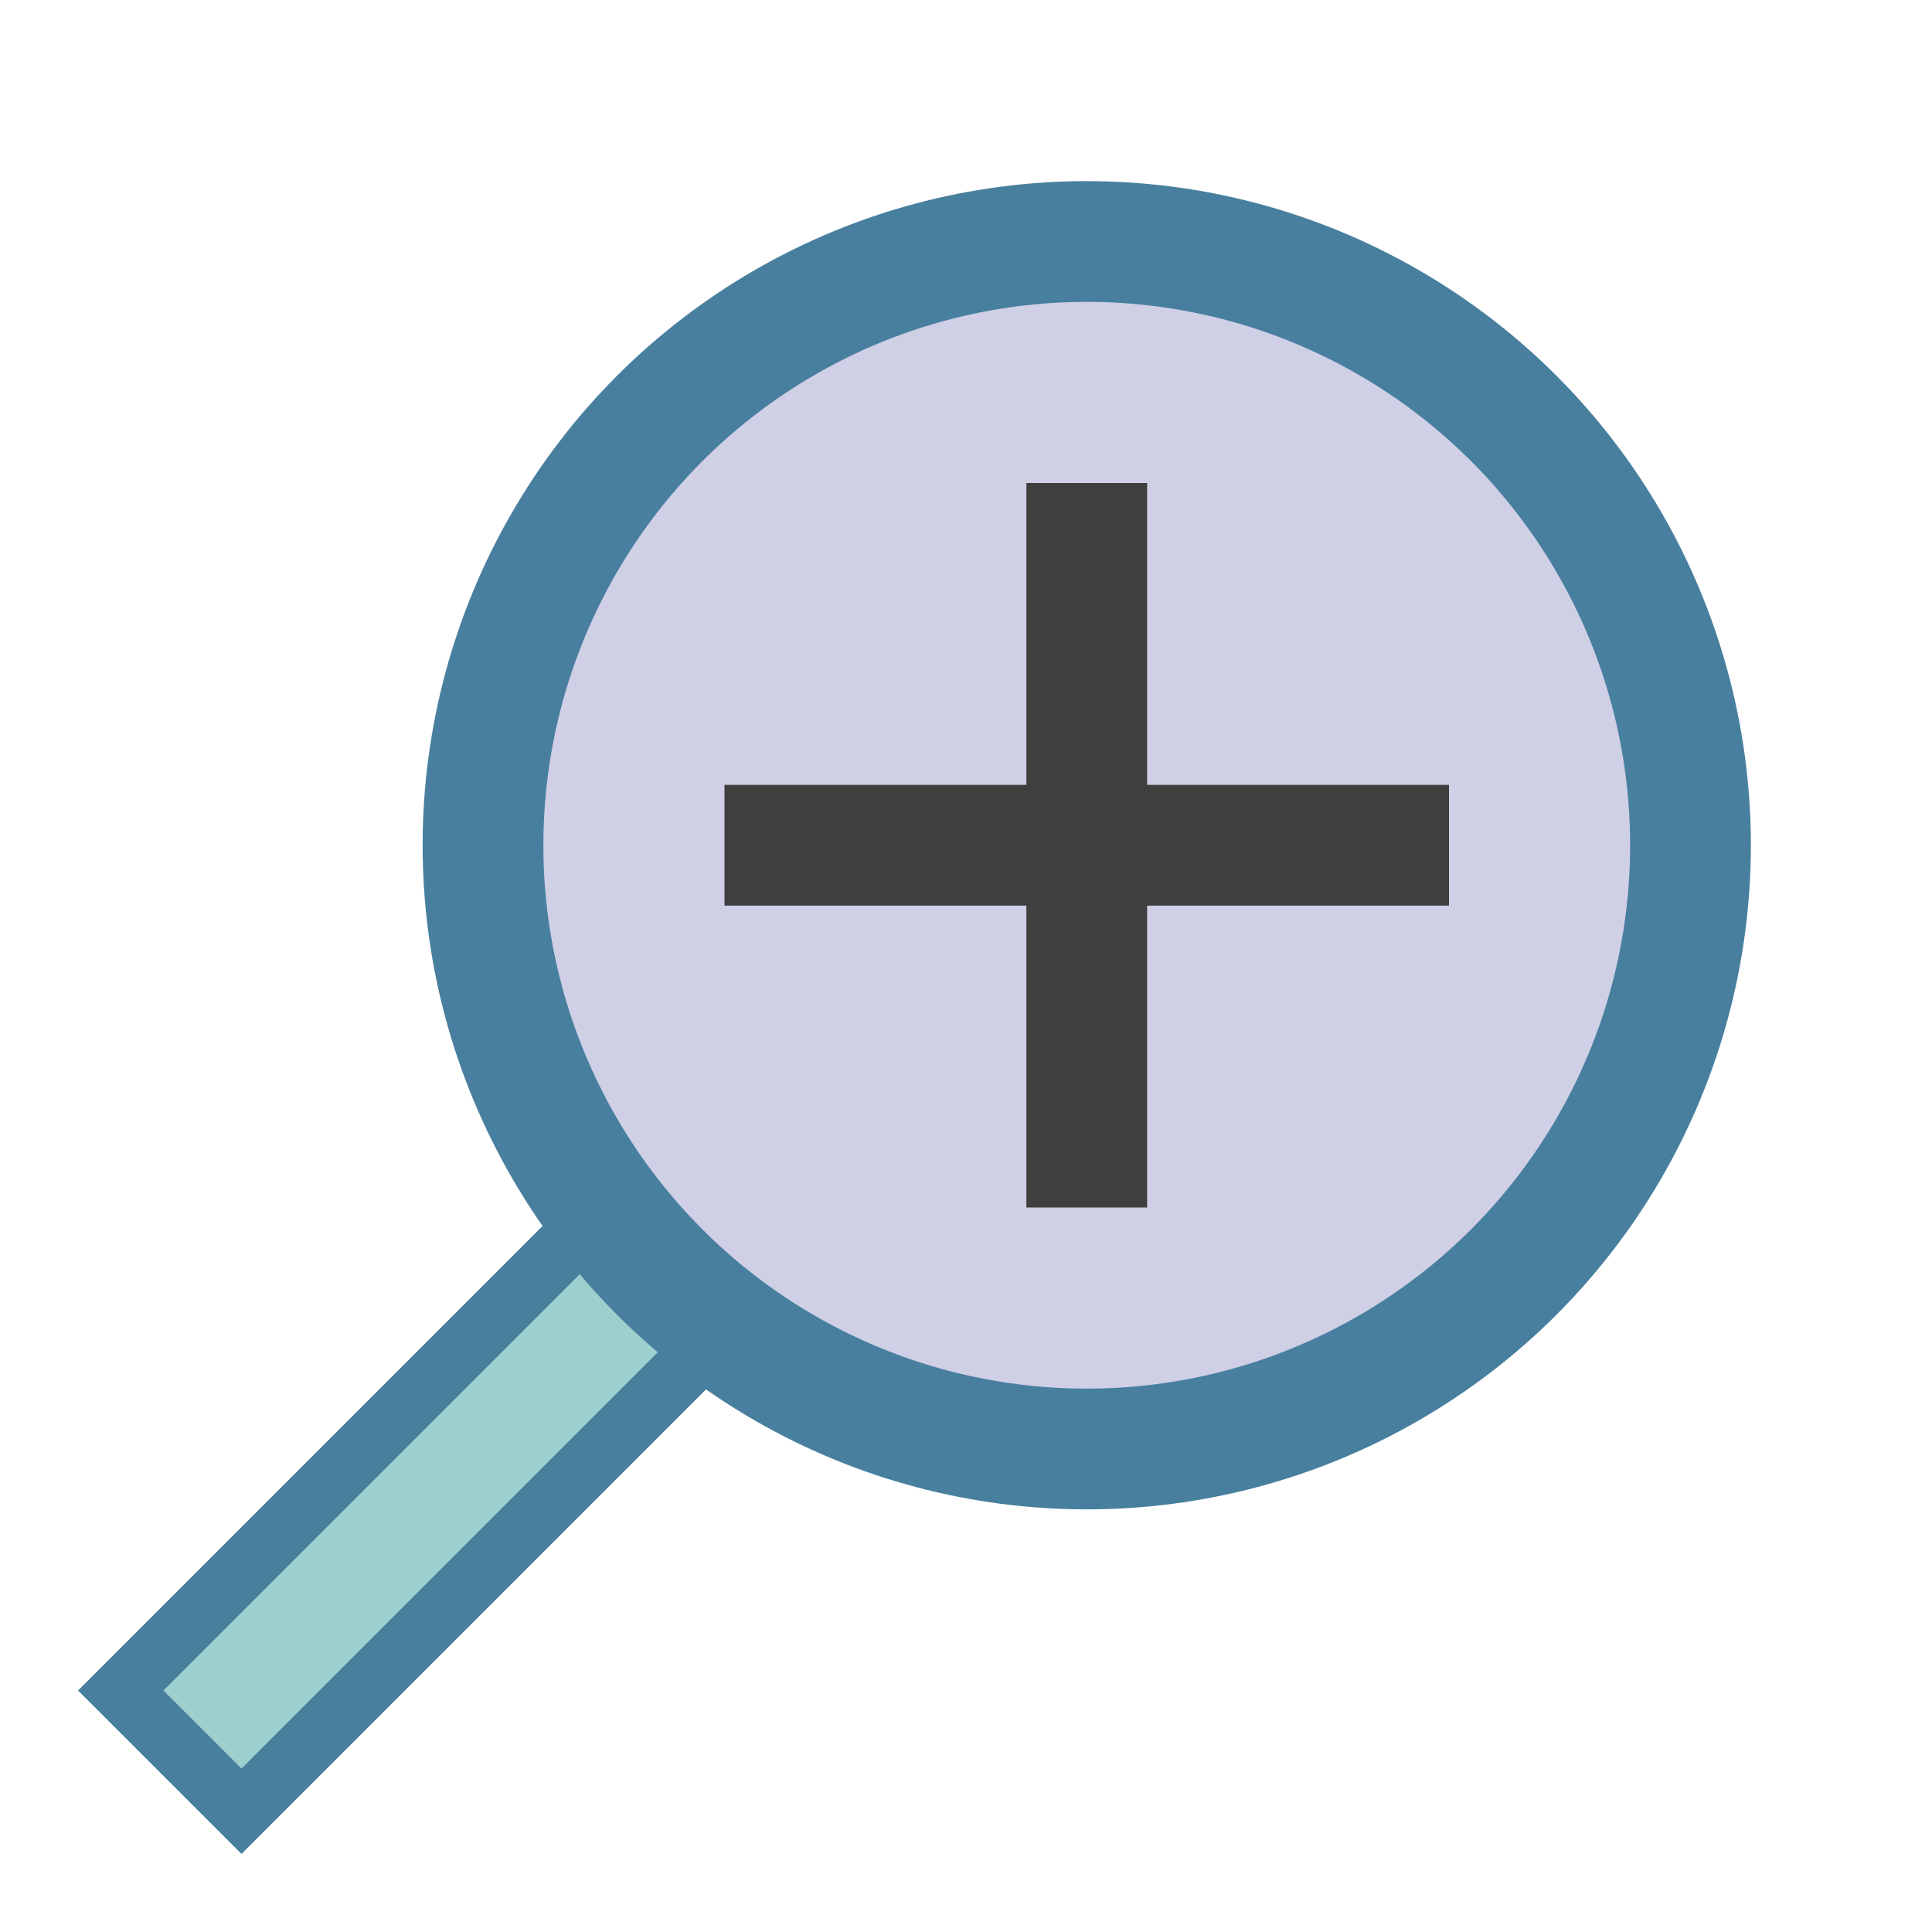 <svg xmlns="http://www.w3.org/2000/svg" width="32" height="32"><path d="m10 20-8 8 2 2 8-8z" style="fill:#9dcfcf;stroke:#487f9d;stroke-width:1;stroke-linecap:butt;stroke-linejoin:miter;stroke-opacity:1;stroke-dasharray:none;fill-opacity:1"/><circle cx="18" cy="14" r="10" style="fill:#cfcfe6;stroke:#487f9f;stroke-width:2;stroke-dasharray:none;stroke-opacity:1;fill-opacity:1"/><path d="M12 14h12M18 8v12" style="fill:none;stroke:#3f3f3f;stroke-width:2;stroke-linecap:butt;stroke-linejoin:miter;stroke-opacity:1;stroke-dasharray:none"/></svg>